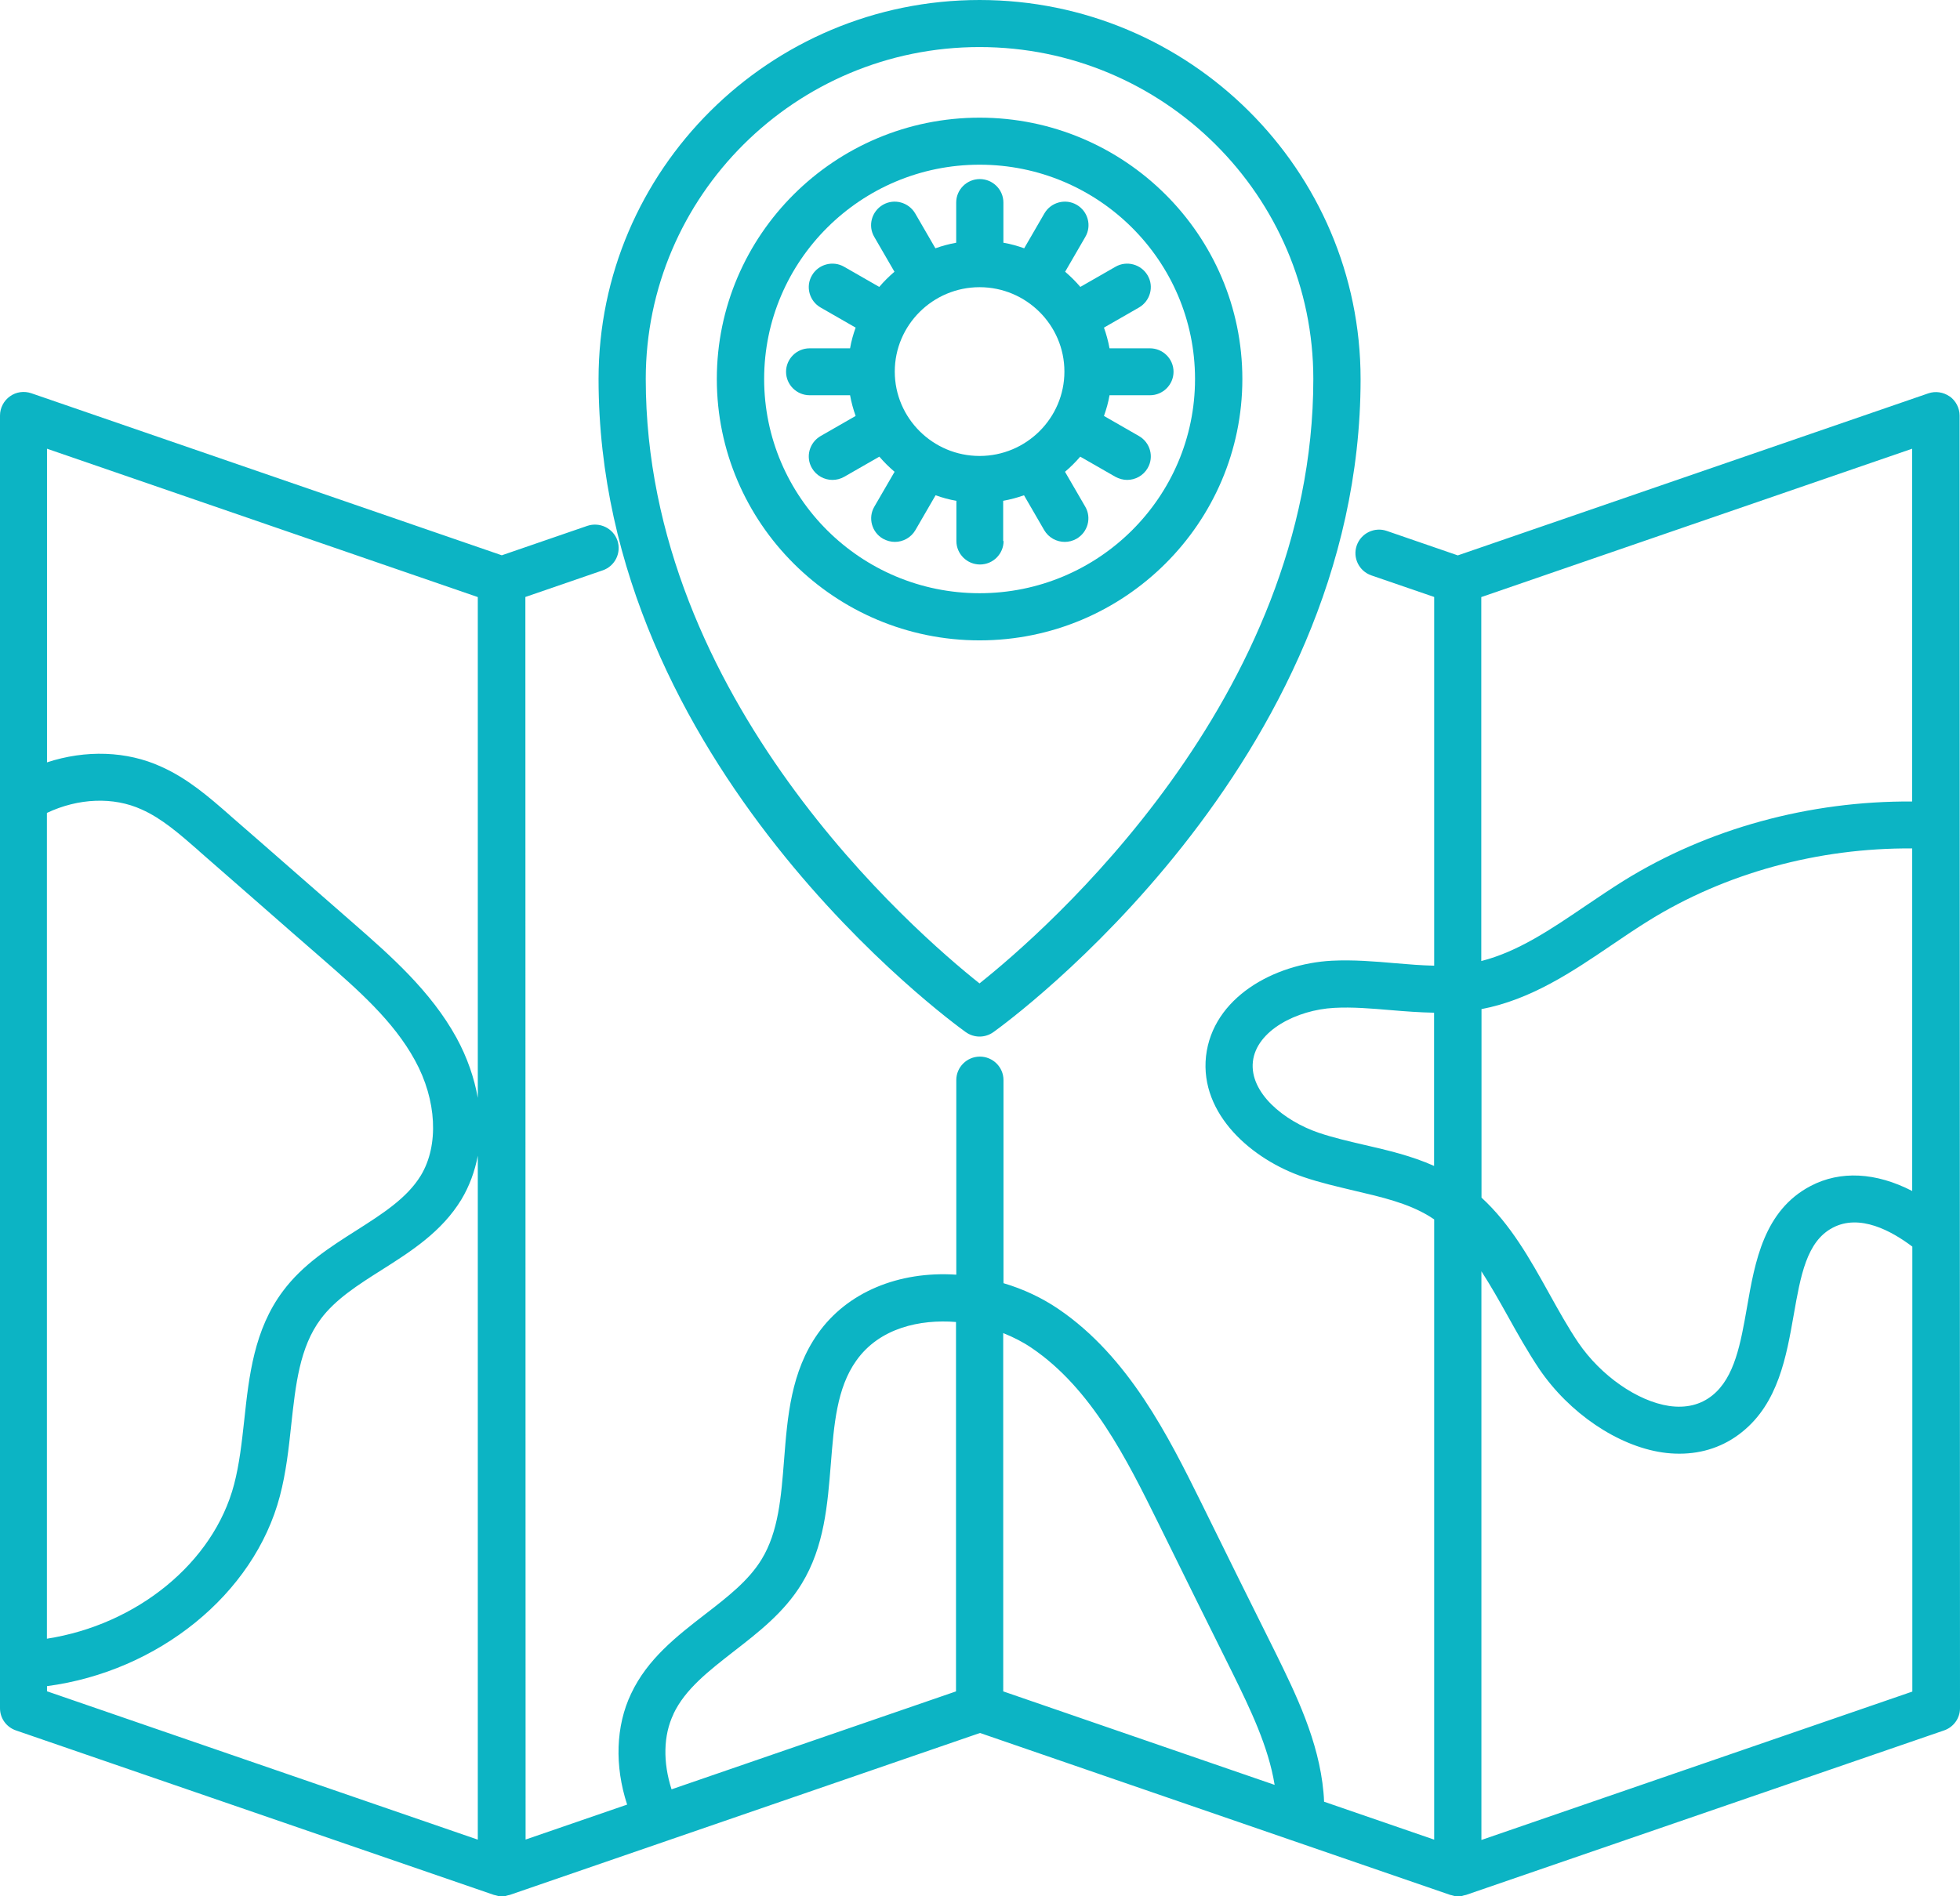 <svg width="62" height="60" viewBox="0 0 62 60" fill="none" xmlns="http://www.w3.org/2000/svg"><path d="M61.672 12.544C61.477 12.406 61.222 12.368 60.995 12.447L46.114 17.573L43.868 16.799C43.478 16.664 43.053 16.871 42.917 17.26C42.782 17.648 42.99 18.071 43.38 18.206L45.367 18.889V30.555C44.968 30.546 44.558 30.514 44.133 30.477C43.484 30.42 42.813 30.364 42.127 30.398C40.306 30.495 38.36 31.561 38.149 33.422C37.951 35.261 39.61 36.694 41.242 37.245C41.768 37.424 42.306 37.546 42.826 37.671C43.698 37.875 44.523 38.063 45.213 38.483C45.263 38.514 45.314 38.548 45.367 38.583V58.208L41.884 57.008C41.881 56.911 41.875 56.814 41.865 56.71C41.72 55.09 40.99 53.599 40.341 52.28C39.55 50.691 38.766 49.112 37.985 47.52C36.971 45.474 35.708 42.929 33.478 41.416C32.962 41.065 32.37 40.786 31.743 40.601V34.174C31.743 33.764 31.406 33.432 30.997 33.432C30.584 33.432 30.25 33.767 30.25 34.174V40.332C28.427 40.212 26.795 40.886 25.872 42.196C25.019 43.402 24.909 44.825 24.802 46.197C24.71 47.366 24.625 48.466 24.093 49.337C23.684 50.011 23.013 50.531 22.301 51.08C21.407 51.772 20.481 52.49 19.964 53.589C19.476 54.611 19.438 55.877 19.838 57.099L16.626 58.205L16.619 18.889L19.067 18.046C19.457 17.911 19.662 17.488 19.53 17.1C19.394 16.711 18.969 16.508 18.578 16.639L15.873 17.57L0.992 12.443C0.762 12.365 0.51 12.399 0.315 12.54C0.12 12.678 0 12.907 0 13.148V54.05C0 54.369 0.202 54.648 0.504 54.752L15.631 59.959H15.64C15.669 59.969 15.697 59.975 15.722 59.981C15.732 59.981 15.744 59.988 15.754 59.991C15.795 59.997 15.835 60 15.873 60C15.911 60 15.955 59.997 15.993 59.991C16.003 59.991 16.015 59.984 16.024 59.981C16.053 59.975 16.081 59.969 16.11 59.959H16.119L31 54.833L45.881 59.959H45.891C45.919 59.969 45.947 59.975 45.972 59.981C45.982 59.981 45.994 59.988 46.004 59.991C46.045 59.997 46.086 60 46.123 60C46.161 60 46.205 59.997 46.243 59.991C46.253 59.991 46.265 59.984 46.275 59.981C46.303 59.975 46.331 59.969 46.36 59.959H46.369L61.496 54.752C61.798 54.648 62 54.366 62 54.05L61.987 13.148C61.987 12.907 61.868 12.682 61.672 12.54L61.672 12.544ZM15.114 18.889V34.738C15.001 34.099 14.777 33.454 14.44 32.836C13.628 31.357 12.343 30.232 11.206 29.236C10.554 28.669 9.905 28.099 9.256 27.531C8.604 26.961 7.956 26.391 7.304 25.827L7.256 25.783C6.608 25.216 5.937 24.633 5.102 24.26C4.012 23.759 2.705 23.721 1.487 24.122V14.198L15.114 18.892L15.114 18.889ZM1.487 25.72C2.476 25.253 3.588 25.203 4.482 25.613C5.118 25.895 5.679 26.387 6.268 26.901L6.318 26.948C6.97 27.515 7.619 28.086 8.268 28.653C8.919 29.223 9.568 29.794 10.22 30.358C11.313 31.313 12.447 32.303 13.127 33.551C13.817 34.807 13.889 36.239 13.313 37.192C12.875 37.913 12.094 38.408 11.269 38.934C10.434 39.464 9.575 40.012 8.948 40.855C8.038 42.074 7.877 43.528 7.726 44.935C7.647 45.655 7.572 46.329 7.405 46.968C6.753 49.45 4.328 51.408 1.484 51.85V25.727L1.487 25.72ZM1.487 53.351C4.999 52.887 8.038 50.446 8.853 47.338C9.049 46.595 9.134 45.827 9.212 45.085C9.351 43.819 9.477 42.628 10.148 41.732C10.614 41.108 11.323 40.657 12.075 40.181C13.011 39.589 13.974 38.974 14.595 37.953C14.847 37.533 15.02 37.063 15.114 36.568V58.208L1.487 53.514V53.348L1.487 53.351ZM46.86 31.93C48.429 31.63 49.73 30.752 50.989 29.897C51.37 29.637 51.767 29.37 52.155 29.129C54.58 27.625 57.515 26.823 60.488 26.845V37.684C59.345 37.095 58.217 37.029 57.272 37.527C55.798 38.301 55.512 39.924 55.263 41.359C55.062 42.503 54.873 43.584 54.167 44.151C53.792 44.452 53.332 44.562 52.8 44.486C51.796 44.336 50.643 43.531 49.931 42.49C49.6 42.002 49.311 41.478 49.002 40.924C48.404 39.846 47.783 38.736 46.864 37.894V31.937L46.86 31.93ZM60.488 25.36C57.234 25.338 54.022 26.218 51.364 27.866C50.952 28.123 50.542 28.402 50.145 28.669C49.052 29.411 48.01 30.116 46.857 30.408V18.892L60.485 14.198V25.363L60.488 25.36ZM43.163 36.227C42.656 36.108 42.177 35.998 41.721 35.844C40.602 35.465 39.525 34.569 39.632 33.591C39.743 32.604 41.025 31.953 42.202 31.89C42.782 31.858 43.374 31.909 44.001 31.962C44.448 32 44.901 32.034 45.364 32.043V36.891C44.65 36.571 43.897 36.396 43.166 36.227L43.163 36.227ZM21.303 54.231C21.672 53.448 22.418 52.871 23.205 52.257C23.993 51.646 24.808 51.016 25.36 50.111C26.078 48.936 26.178 47.604 26.282 46.313C26.38 45.085 26.468 43.922 27.085 43.054C27.819 42.014 29.107 41.738 30.241 41.829V53.517L21.243 56.616C20.969 55.767 20.979 54.908 21.306 54.231L21.303 54.231ZM31.734 42.18C32.056 42.309 32.358 42.462 32.629 42.647C34.537 43.938 35.652 46.194 36.635 48.181C37.419 49.773 38.2 51.355 38.991 52.941C39.551 54.081 40.124 55.263 40.32 56.475L31.735 53.517L31.734 42.18ZM46.861 58.214V40.225C47.148 40.669 47.419 41.146 47.693 41.638C48.001 42.192 48.326 42.772 48.691 43.317C49.639 44.712 51.166 45.746 52.581 45.956C52.766 45.984 52.949 45.996 53.125 45.996C53.865 45.996 54.543 45.765 55.106 45.31C56.253 44.392 56.508 42.916 56.738 41.616C56.958 40.362 57.147 39.278 57.975 38.846C58.829 38.395 59.837 38.949 60.492 39.444V53.523L46.865 58.217L46.861 58.214Z" fill="#0CB4C4"></path><path d="M39.299 11.992C39.299 7.433 35.57 3.723 30.987 3.723C26.404 3.723 22.675 7.433 22.675 11.992C22.675 16.552 26.404 20.262 30.987 20.262C35.57 20.262 39.299 16.552 39.299 11.992ZM24.172 11.992C24.172 8.254 27.227 5.211 30.987 5.211C34.747 5.211 37.802 8.251 37.802 11.992C37.802 15.734 34.747 18.77 30.987 18.77C27.227 18.77 24.172 15.73 24.172 11.992Z" fill="#0CB4C4"></path><path d="M30.549 32.657C30.681 32.751 30.832 32.798 30.987 32.798C31.141 32.798 31.292 32.751 31.424 32.657C31.897 32.319 43.039 24.19 43.039 11.992C43.039 5.38 37.632 0 30.987 0C24.342 0 18.934 5.38 18.934 11.992C18.934 24.194 30.076 32.319 30.549 32.657ZM30.987 1.489C36.807 1.489 41.544 6.202 41.544 11.992C41.544 22.102 33.031 29.487 30.984 31.116C28.939 29.49 20.427 22.117 20.427 11.992C20.427 6.202 25.163 1.489 30.984 1.489H30.987Z" fill="#0CB4C4"></path><path d="M31.733 17.118V15.846C31.96 15.805 32.181 15.746 32.392 15.671L33.031 16.774C33.17 17.012 33.422 17.146 33.68 17.146C33.806 17.146 33.935 17.115 34.055 17.046C34.411 16.839 34.536 16.385 34.329 16.031L33.689 14.928C33.862 14.781 34.023 14.621 34.171 14.449L35.28 15.085C35.4 15.15 35.529 15.185 35.655 15.185C35.913 15.185 36.165 15.05 36.303 14.812C36.511 14.458 36.385 14.001 36.029 13.797L34.921 13.161C34.996 12.951 35.059 12.732 35.097 12.506H36.376C36.788 12.506 37.122 12.171 37.122 11.763C37.122 11.353 36.785 11.021 36.376 11.021H35.097C35.056 10.795 34.996 10.576 34.921 10.366L36.029 9.73C36.385 9.523 36.511 9.068 36.303 8.714C36.096 8.36 35.639 8.235 35.283 8.442L34.174 9.078C34.026 8.906 33.866 8.746 33.693 8.598L34.332 7.495C34.54 7.141 34.414 6.684 34.058 6.48C33.702 6.273 33.242 6.399 33.037 6.753L32.398 7.856C32.187 7.781 31.967 7.718 31.74 7.68V6.408C31.74 5.998 31.403 5.666 30.994 5.666C30.581 5.666 30.247 6.001 30.247 6.408V7.68C30.02 7.721 29.8 7.781 29.589 7.856L28.95 6.753C28.742 6.399 28.285 6.273 27.929 6.48C27.573 6.687 27.447 7.141 27.655 7.495L28.294 8.598C28.121 8.746 27.961 8.905 27.813 9.078L26.704 8.442C26.348 8.235 25.888 8.36 25.684 8.714C25.476 9.068 25.602 9.526 25.958 9.73L27.066 10.366C26.991 10.576 26.928 10.795 26.89 11.021H25.611C25.199 11.021 24.865 11.356 24.865 11.763C24.865 12.174 25.202 12.506 25.611 12.506H26.89C26.931 12.732 26.991 12.951 27.066 13.161L25.958 13.797C25.602 14.004 25.476 14.458 25.684 14.812C25.822 15.05 26.074 15.185 26.332 15.185C26.458 15.185 26.587 15.154 26.707 15.085L27.816 14.449C27.964 14.621 28.124 14.781 28.298 14.928L27.658 16.031C27.45 16.385 27.576 16.843 27.932 17.046C28.052 17.112 28.181 17.146 28.307 17.146C28.565 17.146 28.817 17.012 28.956 16.774L29.595 15.671C29.806 15.746 30.027 15.809 30.253 15.846V17.118C30.253 17.529 30.59 17.861 31 17.861C31.412 17.861 31.746 17.526 31.746 17.118H31.733ZM28.304 11.757C28.304 10.287 29.507 9.087 30.987 9.087C32.464 9.087 33.67 10.284 33.67 11.757C33.67 13.226 32.467 14.427 30.987 14.427C29.51 14.427 28.304 13.23 28.304 11.757Z" fill="#0CB4C4"></path></svg>